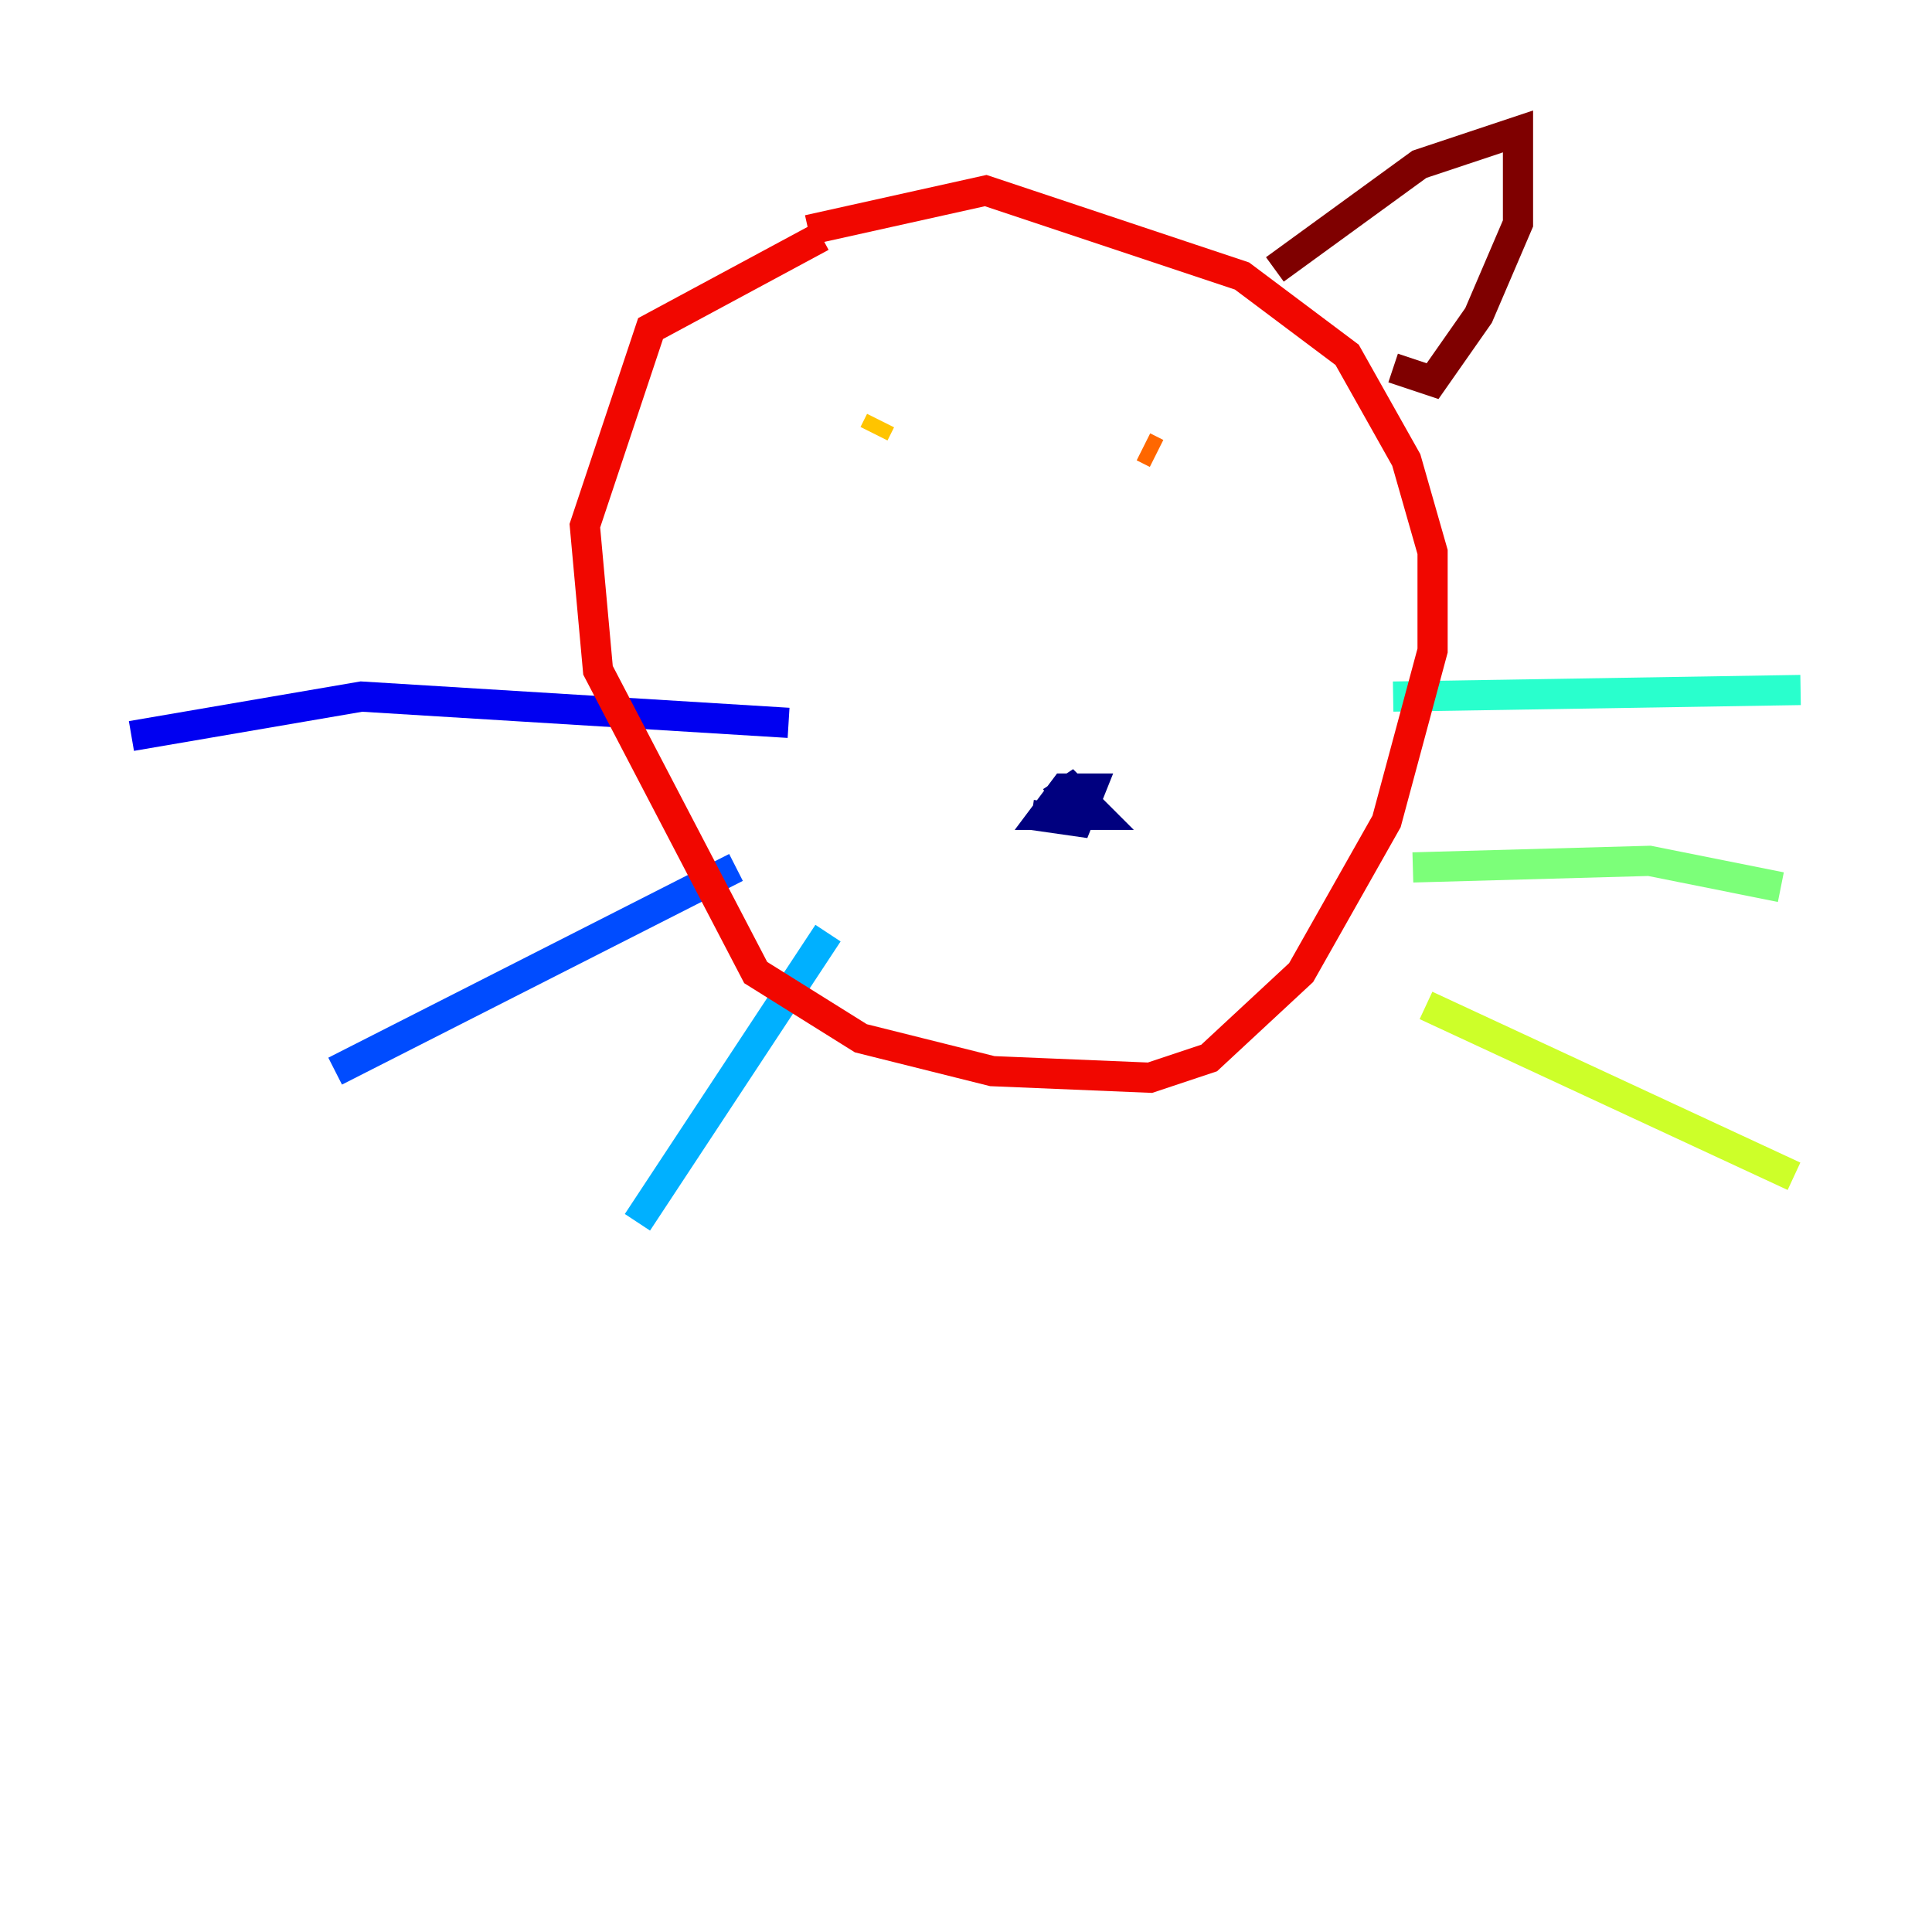 <?xml version="1.0" encoding="utf-8" ?>
<svg baseProfile="tiny" height="128" version="1.2" viewBox="0,0,128,128" width="128" xmlns="http://www.w3.org/2000/svg" xmlns:ev="http://www.w3.org/2001/xml-events" xmlns:xlink="http://www.w3.org/1999/xlink"><defs /><polyline fill="none" points="68.354,53.986 71.401,54.422 72.272,52.245 70.531,52.245 69.225,53.986 72.707,53.986 70.966,52.245 69.66,53.116" stroke="#00007f" stroke-width="2" /><polyline fill="none" points="52.245,47.891 23.946,46.15 8.707,48.762" stroke="#0000f1" stroke-width="2" /><polyline fill="none" points="48.762,57.469 22.204,70.966" stroke="#004cff" stroke-width="2" /><polyline fill="none" points="54.857,61.823 42.231,80.98" stroke="#00b0ff" stroke-width="2" /><polyline fill="none" points="92.299,46.15 119.293,45.714" stroke="#29ffcd" stroke-width="2" /><polyline fill="none" points="93.605,57.469 109.279,57.034 117.986,58.776" stroke="#7cff79" stroke-width="2" /><polyline fill="none" points="94.476,66.612 118.857,77.932" stroke="#cdff29" stroke-width="2" /><polyline fill="none" points="58.34,27.864 57.905,28.735" stroke="#ffc400" stroke-width="2" /><polyline fill="none" points="75.755,29.605 76.626,30.041" stroke="#ff6700" stroke-width="2" /><polyline fill="none" points="54.422,15.674 43.102,21.769 38.748,34.83 39.619,44.408 50.068,64.435 57.034,68.789 65.742,70.966 76.191,71.401 80.109,70.095 86.204,64.435 91.864,54.422 94.912,43.102 94.912,36.571 93.17,30.476 89.252,23.51 82.286,18.286 65.306,12.626 53.551,15.238" stroke="#f10700" stroke-width="2" /><polyline fill="none" points="84.463,17.85 94.041,10.884 100.571,8.707 100.571,14.803 97.959,20.898 94.912,25.252 92.299,24.381" stroke="#7f0000" stroke-width="2" /></svg>